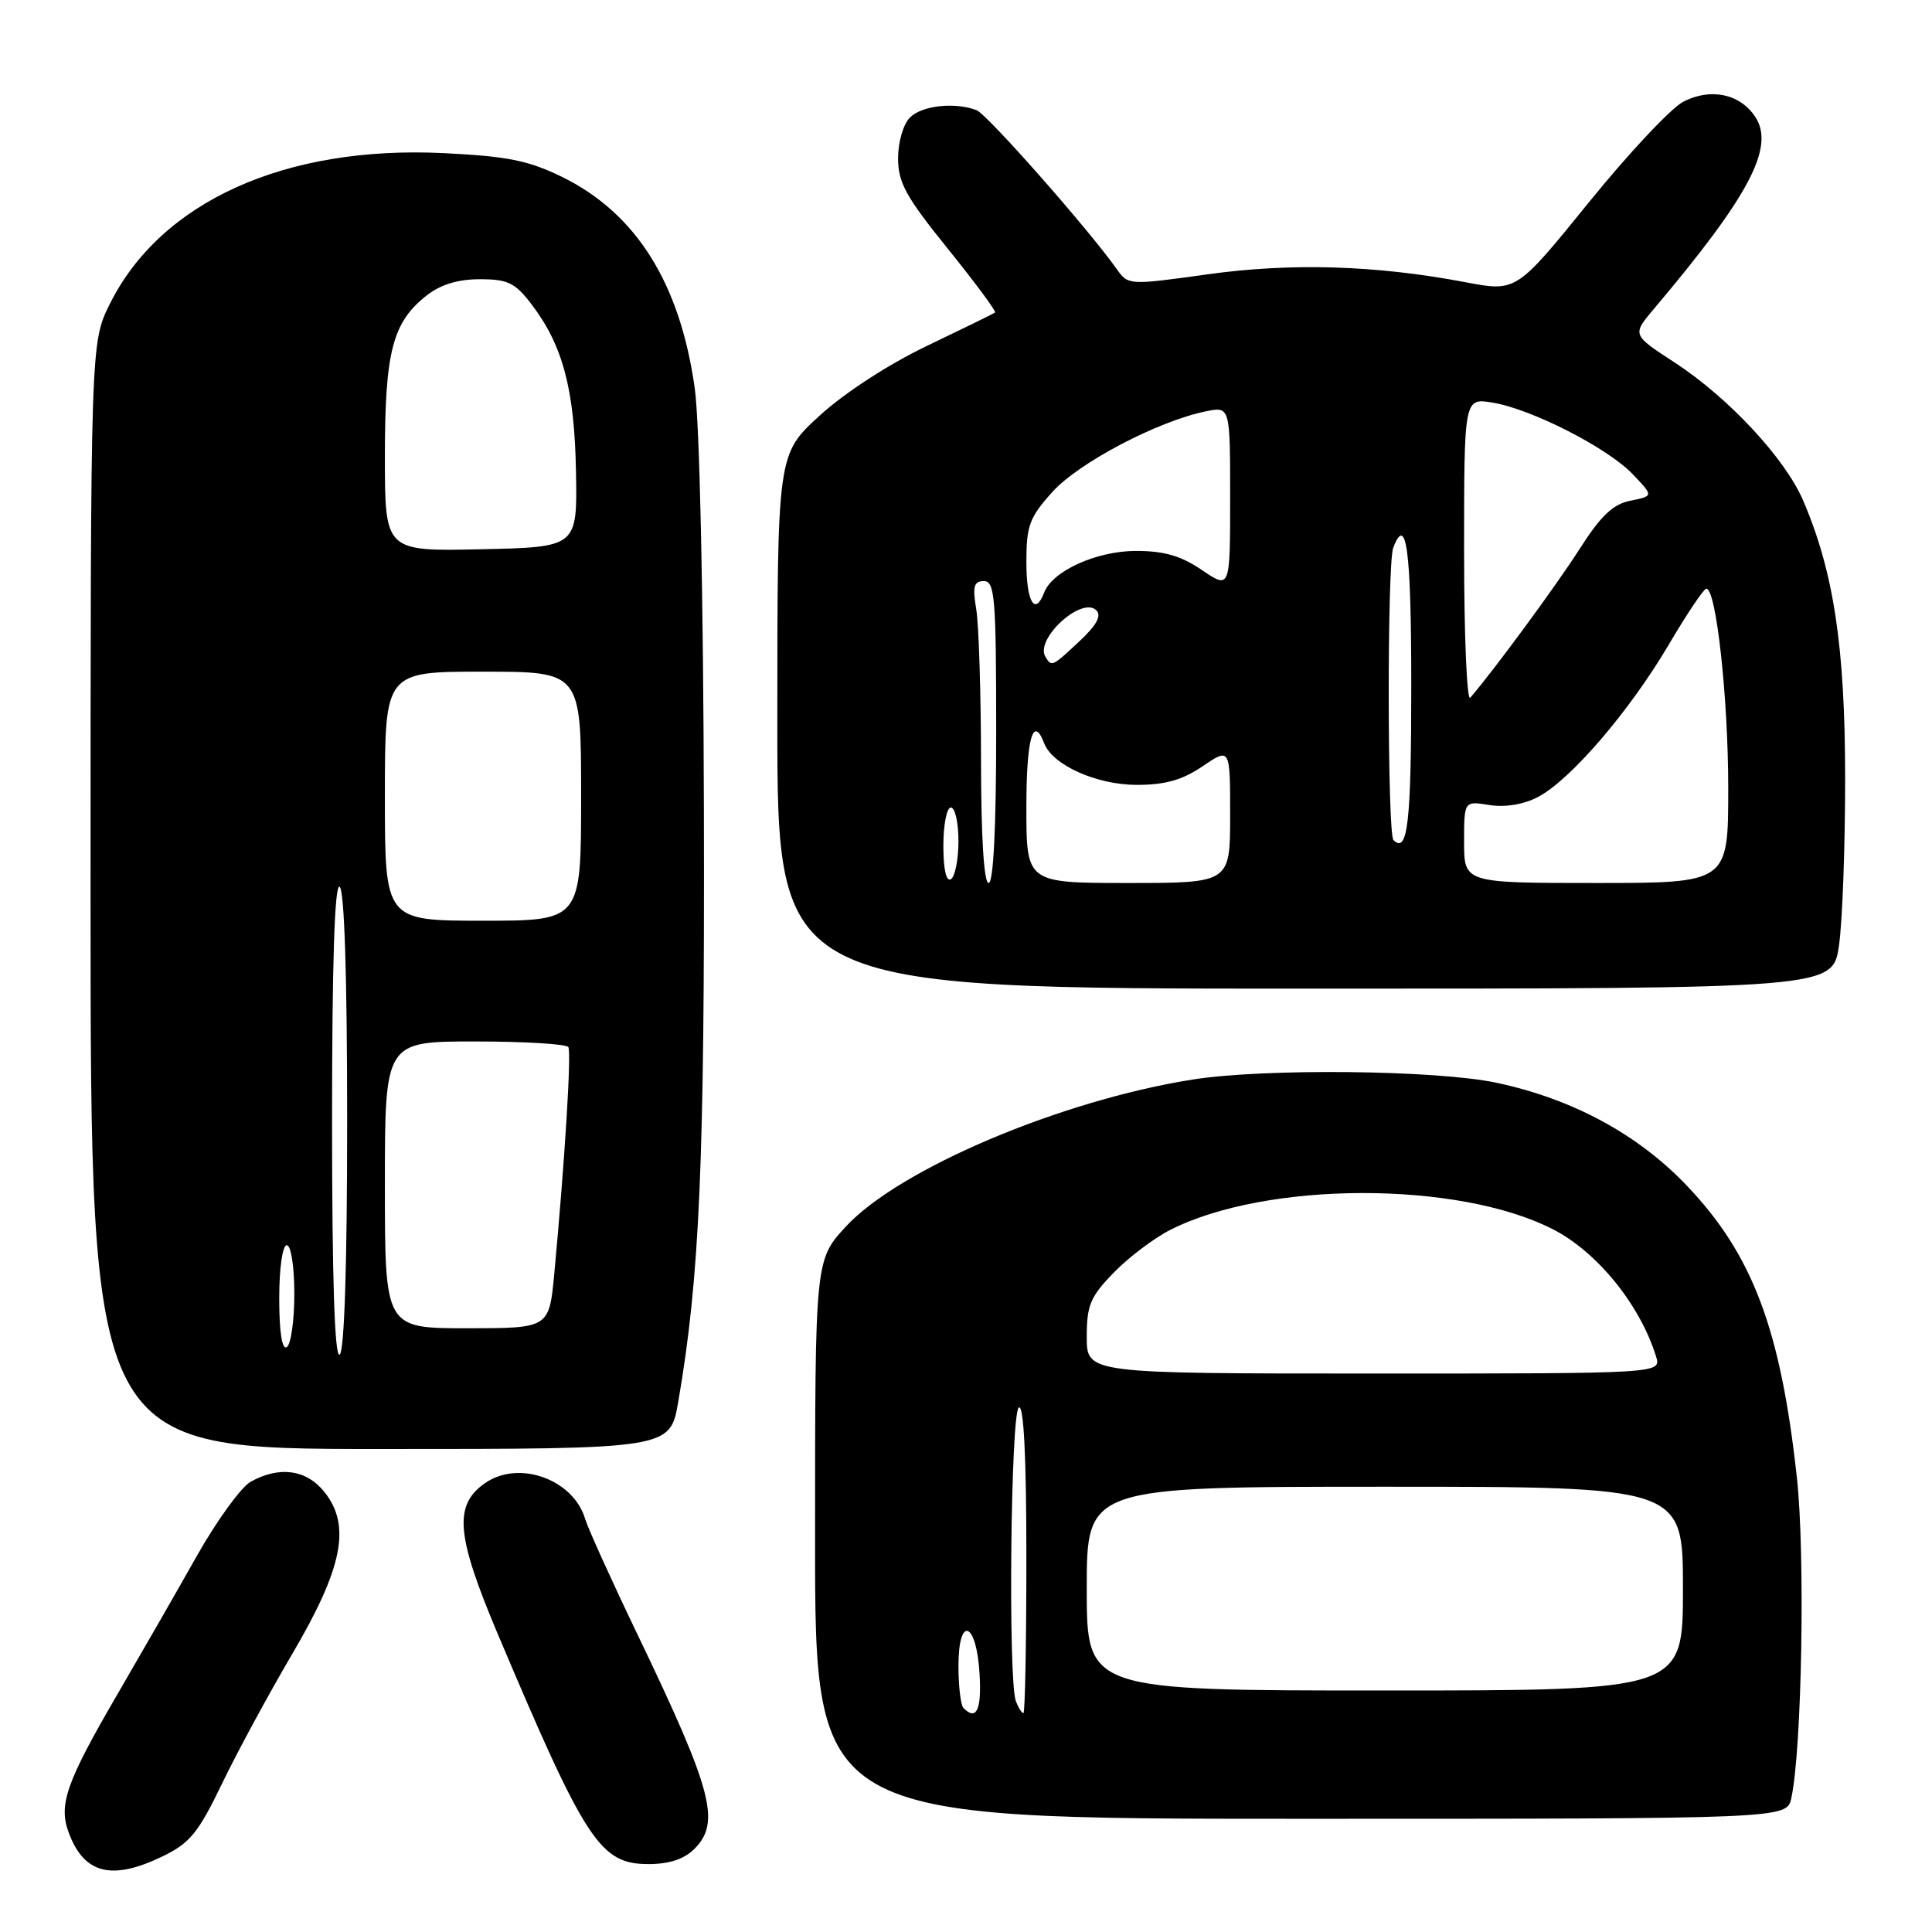 <?xml version="1.0" encoding="UTF-8" standalone="no"?>
<!DOCTYPE svg PUBLIC "-//W3C//DTD SVG 1.1//EN" "http://www.w3.org/Graphics/SVG/1.1/DTD/svg11.dtd" >
<svg xmlns="http://www.w3.org/2000/svg" xmlns:xlink="http://www.w3.org/1999/xlink" version="1.1" viewBox="0 0 256 256">
 <g >
 <path fill="currentColor"
d=" M 21.56 245.97 C 25.15 244.23 26.28 242.85 29.39 236.40 C 31.38 232.26 35.56 224.54 38.67 219.25 C 45.40 207.82 46.54 202.20 43.03 197.75 C 40.64 194.72 37.05 194.21 33.21 196.34 C 31.96 197.04 28.78 201.41 26.15 206.05 C 23.53 210.70 18.76 219.00 15.56 224.50 C 8.78 236.14 7.73 239.12 9.10 242.82 C 11.13 248.31 14.81 249.24 21.56 245.97 Z  M 92.00 245.00 C 95.52 241.48 94.43 237.33 84.57 216.78 C 81.06 209.48 77.90 202.50 77.54 201.28 C 75.98 196.00 68.72 193.40 64.26 196.53 C 60.09 199.45 60.43 203.42 65.95 216.50 C 77.64 244.14 79.51 247.00 85.95 247.00 C 88.67 247.00 90.66 246.34 92.00 245.00 Z  M 237.36 238.25 C 238.76 231.82 239.21 206.00 238.10 195.83 C 235.95 176.10 232.23 166.24 223.50 157.09 C 217.01 150.28 208.35 145.61 198.29 143.47 C 190.31 141.78 167.49 141.54 158.00 143.05 C 140.53 145.82 119.10 154.91 112.07 162.54 C 108.00 166.96 108.00 166.96 108.00 203.98 C 108.00 241.00 108.00 241.00 172.38 241.00 C 236.77 241.00 236.77 241.00 237.36 238.25 Z  M 89.87 185.75 C 92.72 169.22 93.38 154.01 93.27 107.42 C 93.20 78.75 92.71 56.16 92.06 51.47 C 90.12 37.54 84.29 28.24 74.45 23.43 C 70.01 21.26 67.20 20.70 58.77 20.29 C 37.78 19.27 21.31 26.71 14.56 40.26 C 12.00 45.39 12.00 45.39 12.00 118.70 C 12.00 192.00 12.00 192.00 50.40 192.00 C 88.79 192.00 88.79 192.00 89.87 185.75 Z  M 243.68 125.25 C 244.13 122.09 244.50 112.08 244.49 103.00 C 244.48 85.72 242.98 75.77 238.93 66.33 C 236.53 60.73 229.02 52.67 221.88 48.02 C 216.25 44.36 216.25 44.36 219.15 40.93 C 231.78 25.98 235.21 19.50 232.59 15.50 C 230.58 12.43 226.67 11.60 223.04 13.48 C 221.42 14.32 215.78 20.33 210.51 26.84 C 200.92 38.67 200.92 38.67 194.21 37.40 C 182.29 35.14 171.15 34.80 160.00 36.35 C 149.62 37.80 149.48 37.79 148.00 35.69 C 144.25 30.38 130.81 15.14 129.40 14.60 C 126.53 13.50 122.16 13.98 120.57 15.57 C 119.69 16.45 119.00 18.82 119.00 20.97 C 119.00 24.20 120.04 26.09 125.60 32.97 C 129.22 37.46 132.04 41.26 131.85 41.41 C 131.66 41.56 127.61 43.54 122.85 45.82 C 117.75 48.26 111.91 52.05 108.60 55.08 C 103.00 60.20 103.00 60.20 103.00 95.60 C 103.00 131.00 103.00 131.00 172.93 131.00 C 242.86 131.00 242.86 131.00 243.68 125.25 Z  M 127.67 226.33 C 127.30 225.97 127.00 223.45 127.00 220.75 C 127.00 213.94 129.40 214.86 129.80 221.83 C 130.08 226.57 129.38 228.05 127.67 226.33 Z  M 134.61 225.42 C 133.56 222.69 133.92 187.17 135.00 186.50 C 135.65 186.10 136.00 192.99 136.00 206.44 C 136.00 217.75 135.82 227.00 135.61 227.00 C 135.39 227.00 134.94 226.29 134.61 225.42 Z  M 144.00 210.50 C 144.00 197.00 144.00 197.00 183.50 197.00 C 223.00 197.00 223.00 197.00 223.00 210.50 C 223.00 224.00 223.00 224.00 183.50 224.00 C 144.00 224.00 144.00 224.00 144.00 210.50 Z  M 144.00 177.15 C 144.00 172.95 144.47 171.82 147.56 168.65 C 149.51 166.63 152.87 164.09 155.02 162.99 C 167.74 156.50 193.15 156.44 205.74 162.87 C 211.63 165.87 217.32 172.89 219.44 179.75 C 220.13 182.00 220.13 182.00 182.07 182.00 C 144.00 182.00 144.00 182.00 144.00 177.15 Z  M 44.00 148.50 C 44.00 127.68 44.34 117.09 45.00 117.50 C 45.63 117.89 46.00 129.32 46.00 148.50 C 46.00 167.68 45.63 179.11 45.00 179.50 C 44.34 179.91 44.00 169.32 44.00 148.50 Z  M 37.00 172.06 C 37.00 168.02 37.43 165.00 38.00 165.00 C 38.56 165.00 39.00 167.81 39.00 171.44 C 39.00 174.98 38.55 178.16 38.00 178.50 C 37.37 178.89 37.00 176.51 37.00 172.06 Z  M 51.00 157.00 C 51.00 138.00 51.00 138.00 62.94 138.00 C 69.51 138.00 75.08 138.34 75.31 138.75 C 75.73 139.48 74.83 153.95 73.45 168.71 C 72.77 176.00 72.77 176.00 61.88 176.00 C 51.00 176.00 51.00 176.00 51.00 157.00 Z  M 51.00 105.50 C 51.00 89.00 51.00 89.00 64.00 89.00 C 77.00 89.00 77.00 89.00 77.00 105.50 C 77.00 122.00 77.00 122.00 64.00 122.00 C 51.00 122.00 51.00 122.00 51.00 105.50 Z  M 51.00 60.50 C 51.00 46.61 52.01 42.71 56.51 39.17 C 58.37 37.70 60.67 37.00 63.58 37.00 C 67.29 37.00 68.25 37.46 70.43 40.32 C 74.58 45.76 76.13 51.60 76.32 62.50 C 76.50 72.50 76.50 72.50 63.75 72.78 C 51.00 73.06 51.00 73.06 51.00 60.50 Z  M 125.00 112.06 C 125.00 109.28 125.45 107.00 126.00 107.00 C 126.55 107.00 127.00 109.00 127.00 111.44 C 127.00 113.88 126.55 116.16 126.00 116.50 C 125.38 116.88 125.00 115.18 125.00 112.06 Z  M 129.99 100.75 C 129.98 91.81 129.70 82.81 129.36 80.75 C 128.85 77.70 129.04 77.00 130.37 77.00 C 131.82 77.00 132.00 79.18 132.00 97.00 C 132.00 109.67 131.63 117.00 131.00 117.00 C 130.37 117.00 130.00 110.91 129.99 100.75 Z  M 136.00 107.00 C 136.00 97.86 136.89 94.66 138.36 98.49 C 139.47 101.38 145.29 103.99 150.61 104.00 C 154.40 104.00 156.66 103.36 159.36 101.53 C 163.00 99.06 163.00 99.06 163.00 108.03 C 163.00 117.00 163.00 117.00 149.50 117.00 C 136.00 117.00 136.00 117.00 136.00 107.00 Z  M 194.00 111.56 C 194.00 106.13 194.00 106.13 197.35 106.67 C 199.41 107.00 201.85 106.61 203.74 105.63 C 208.04 103.41 215.87 94.31 221.07 85.50 C 223.50 81.37 225.76 78.00 226.10 78.00 C 227.41 78.00 229.00 92.50 229.00 104.44 C 229.00 117.00 229.00 117.00 211.50 117.00 C 194.00 117.00 194.00 117.00 194.00 111.56 Z  M 184.64 111.31 C 183.83 110.49 183.79 74.70 184.61 72.58 C 186.36 68.01 187.00 72.89 187.00 90.94 C 187.00 109.05 186.52 113.19 184.64 111.31 Z  M 194.00 73.07 C 194.00 52.74 194.00 52.74 197.73 53.34 C 202.90 54.18 212.96 59.31 216.32 62.81 C 219.11 65.73 219.11 65.73 216.06 66.34 C 213.73 66.80 212.14 68.31 209.32 72.72 C 206.25 77.53 197.97 88.80 194.82 92.45 C 194.37 92.97 194.00 84.25 194.00 73.07 Z  M 138.53 87.04 C 137.07 84.69 143.35 78.95 145.27 80.87 C 145.99 81.59 145.30 82.85 143.05 84.95 C 139.41 88.36 139.35 88.38 138.53 87.04 Z  M 136.00 74.50 C 136.00 69.63 136.40 68.57 139.47 65.16 C 142.96 61.30 153.41 55.81 159.75 54.51 C 163.00 53.84 163.00 53.84 163.00 65.96 C 163.00 78.07 163.00 78.07 159.27 75.54 C 156.50 73.65 154.25 73.00 150.52 73.00 C 145.29 73.01 139.46 75.65 138.36 78.51 C 137.14 81.69 136.00 79.76 136.00 74.50 Z "/>
</g>
</svg>